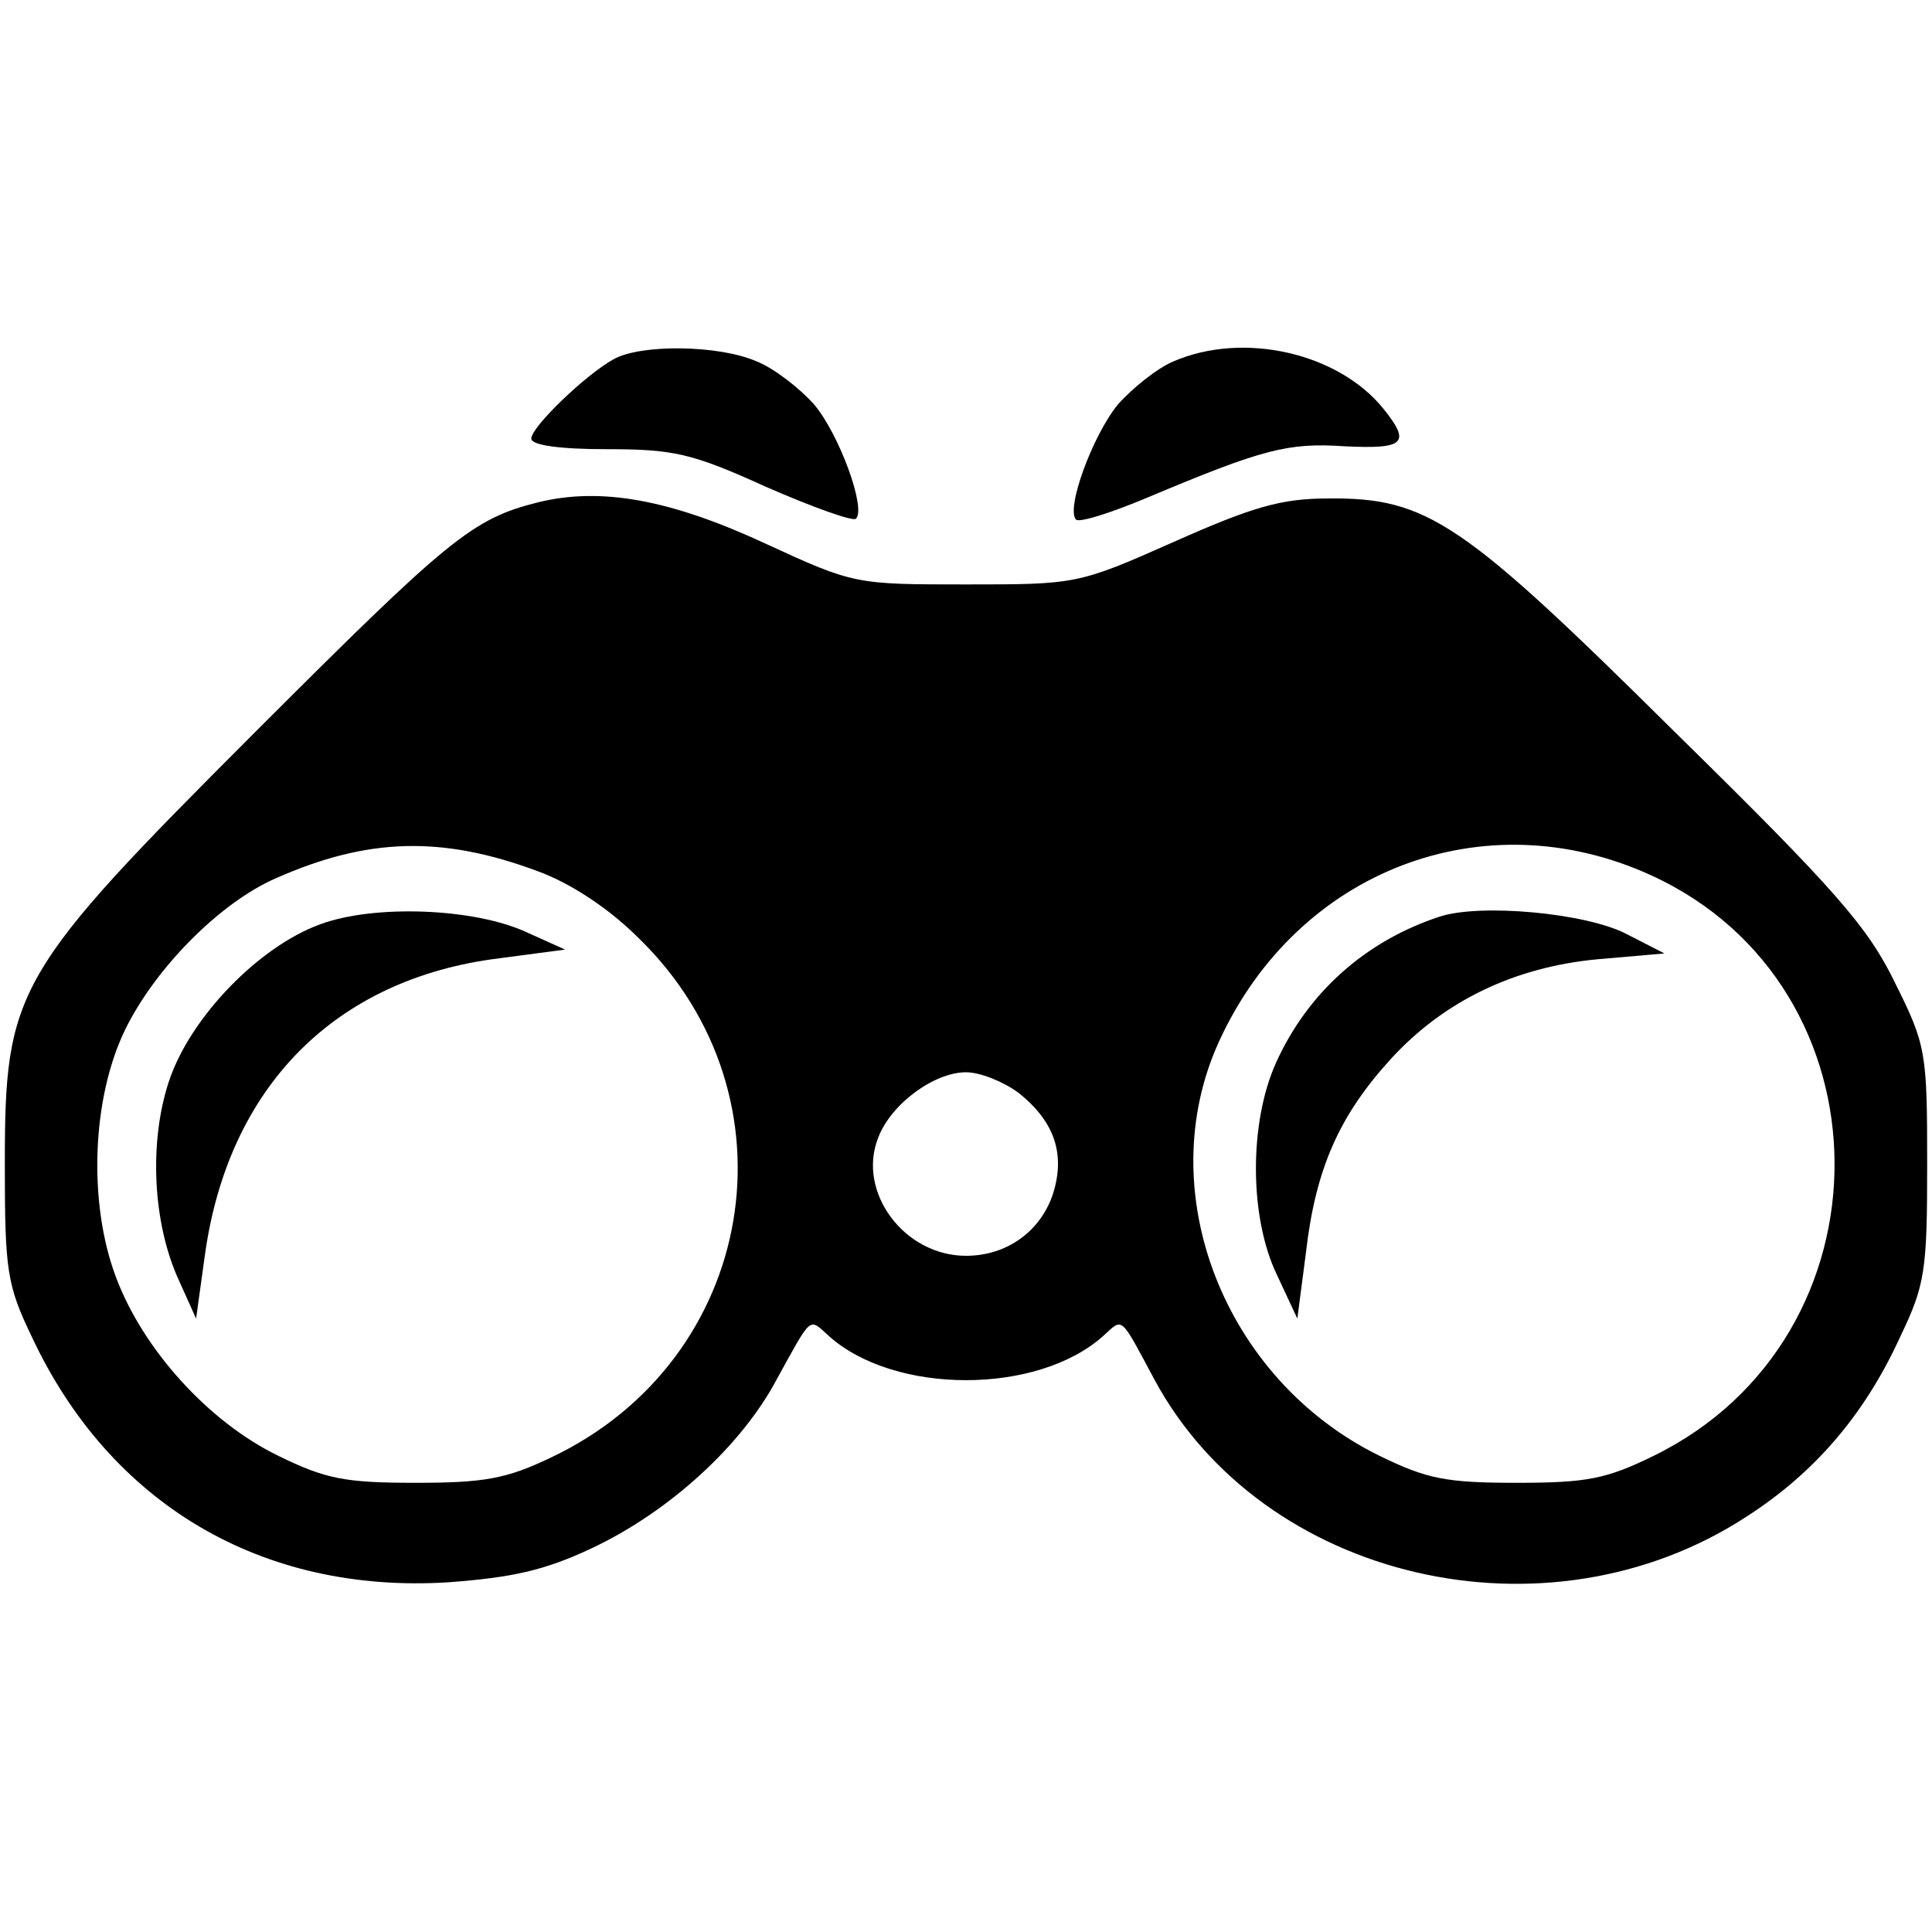 <?xml version="1.0" standalone="no"?>
<!DOCTYPE svg PUBLIC "-//W3C//DTD SVG 20010904//EN"
        "http://www.w3.org/TR/2001/REC-SVG-20010904/DTD/svg10.dtd">
<svg version="1.0" xmlns="http://www.w3.org/2000/svg"
     width="200pt" height="200pt" viewBox="0 0 200 200"
     preserveAspectRatio="xMidYMid meet">
    <g transform="translate(0,200) scale(0.1,-0.1)"
       fill="#000000" stroke="none">
        <path d="M635 1628 c-29 -16 -85 -70 -85 -82 0 -7 30 -11 78 -11 69 0 88 -4
165 -39 48 -21 90 -36 93 -33 11 10 -17 87 -43 118 -15 17 -42 38 -60 45 -39
17 -120 18 -148 2z"/>
        <path d="M1215 1626 c-17 -7 -43 -28 -58 -45 -26 -32 -54 -108 -43 -119 4 -3
36 7 74 23 119 50 145 57 204 53 62 -3 69 3 40 39 -47 58 -145 80 -217 49z"/>
        <path d="M557 1480 c-68 -17 -92 -37 -292 -237 -250 -250 -260 -267 -260 -448
0 -110 2 -125 28 -179 81 -173 238 -266 431 -254 66 5 99 12 148 35 81 38 156
107 192 175 37 67 33 64 54 45 68 -61 216 -61 284 0 21 19 17 22 53 -45 112
-208 406 -277 613 -142 70 45 122 105 159 186 26 54 28 69 28 179 0 115 -1
123 -33 187 -28 58 -61 96 -228 260 -220 218 -256 243 -359 242 -49 0 -79 -9
-160 -45 -99 -44 -101 -44 -215 -44 -114 0 -116 0 -207 42 -99 46 -171 59
-236 43z m0 -382 c33 -12 73 -38 104 -69 169 -164 123 -437 -91 -538 -46 -22
-69 -26 -140 -26 -73 0 -93 4 -142 28 -72 35 -140 110 -168 185 -29 77 -25
186 10 257 31 63 98 131 156 156 95 42 172 44 271 7z m1152 -4 c252 -115 254
-478 3 -601 -49 -24 -69 -28 -142 -28 -73 0 -93 4 -142 28 -161 79 -237 274
-166 429 81 177 274 251 447 172z m-655 -225 c38 -30 49 -64 36 -105 -13 -39
-48 -64 -90 -64 -64 0 -113 66 -91 122 13 35 58 68 91 68 15 0 39 -10 54 -21z"/>
        <path d="M331 1043 c-63 -23 -134 -96 -156 -162 -21 -63 -17 -147 10 -206 l18
-40 9 65 c24 175 135 287 305 308 l68 9 -40 18 c-54 25 -158 29 -214 8z"/>
        <path d="M1490 1051 c-76 -25 -136 -78 -169 -151 -28 -62 -28 -160 1 -220 l21
-45 9 69 c10 87 35 142 88 200 55 60 128 95 214 103 l69 6 -39 20 c-42 22
-152 32 -194 18z"/>
    </g>
</svg>
